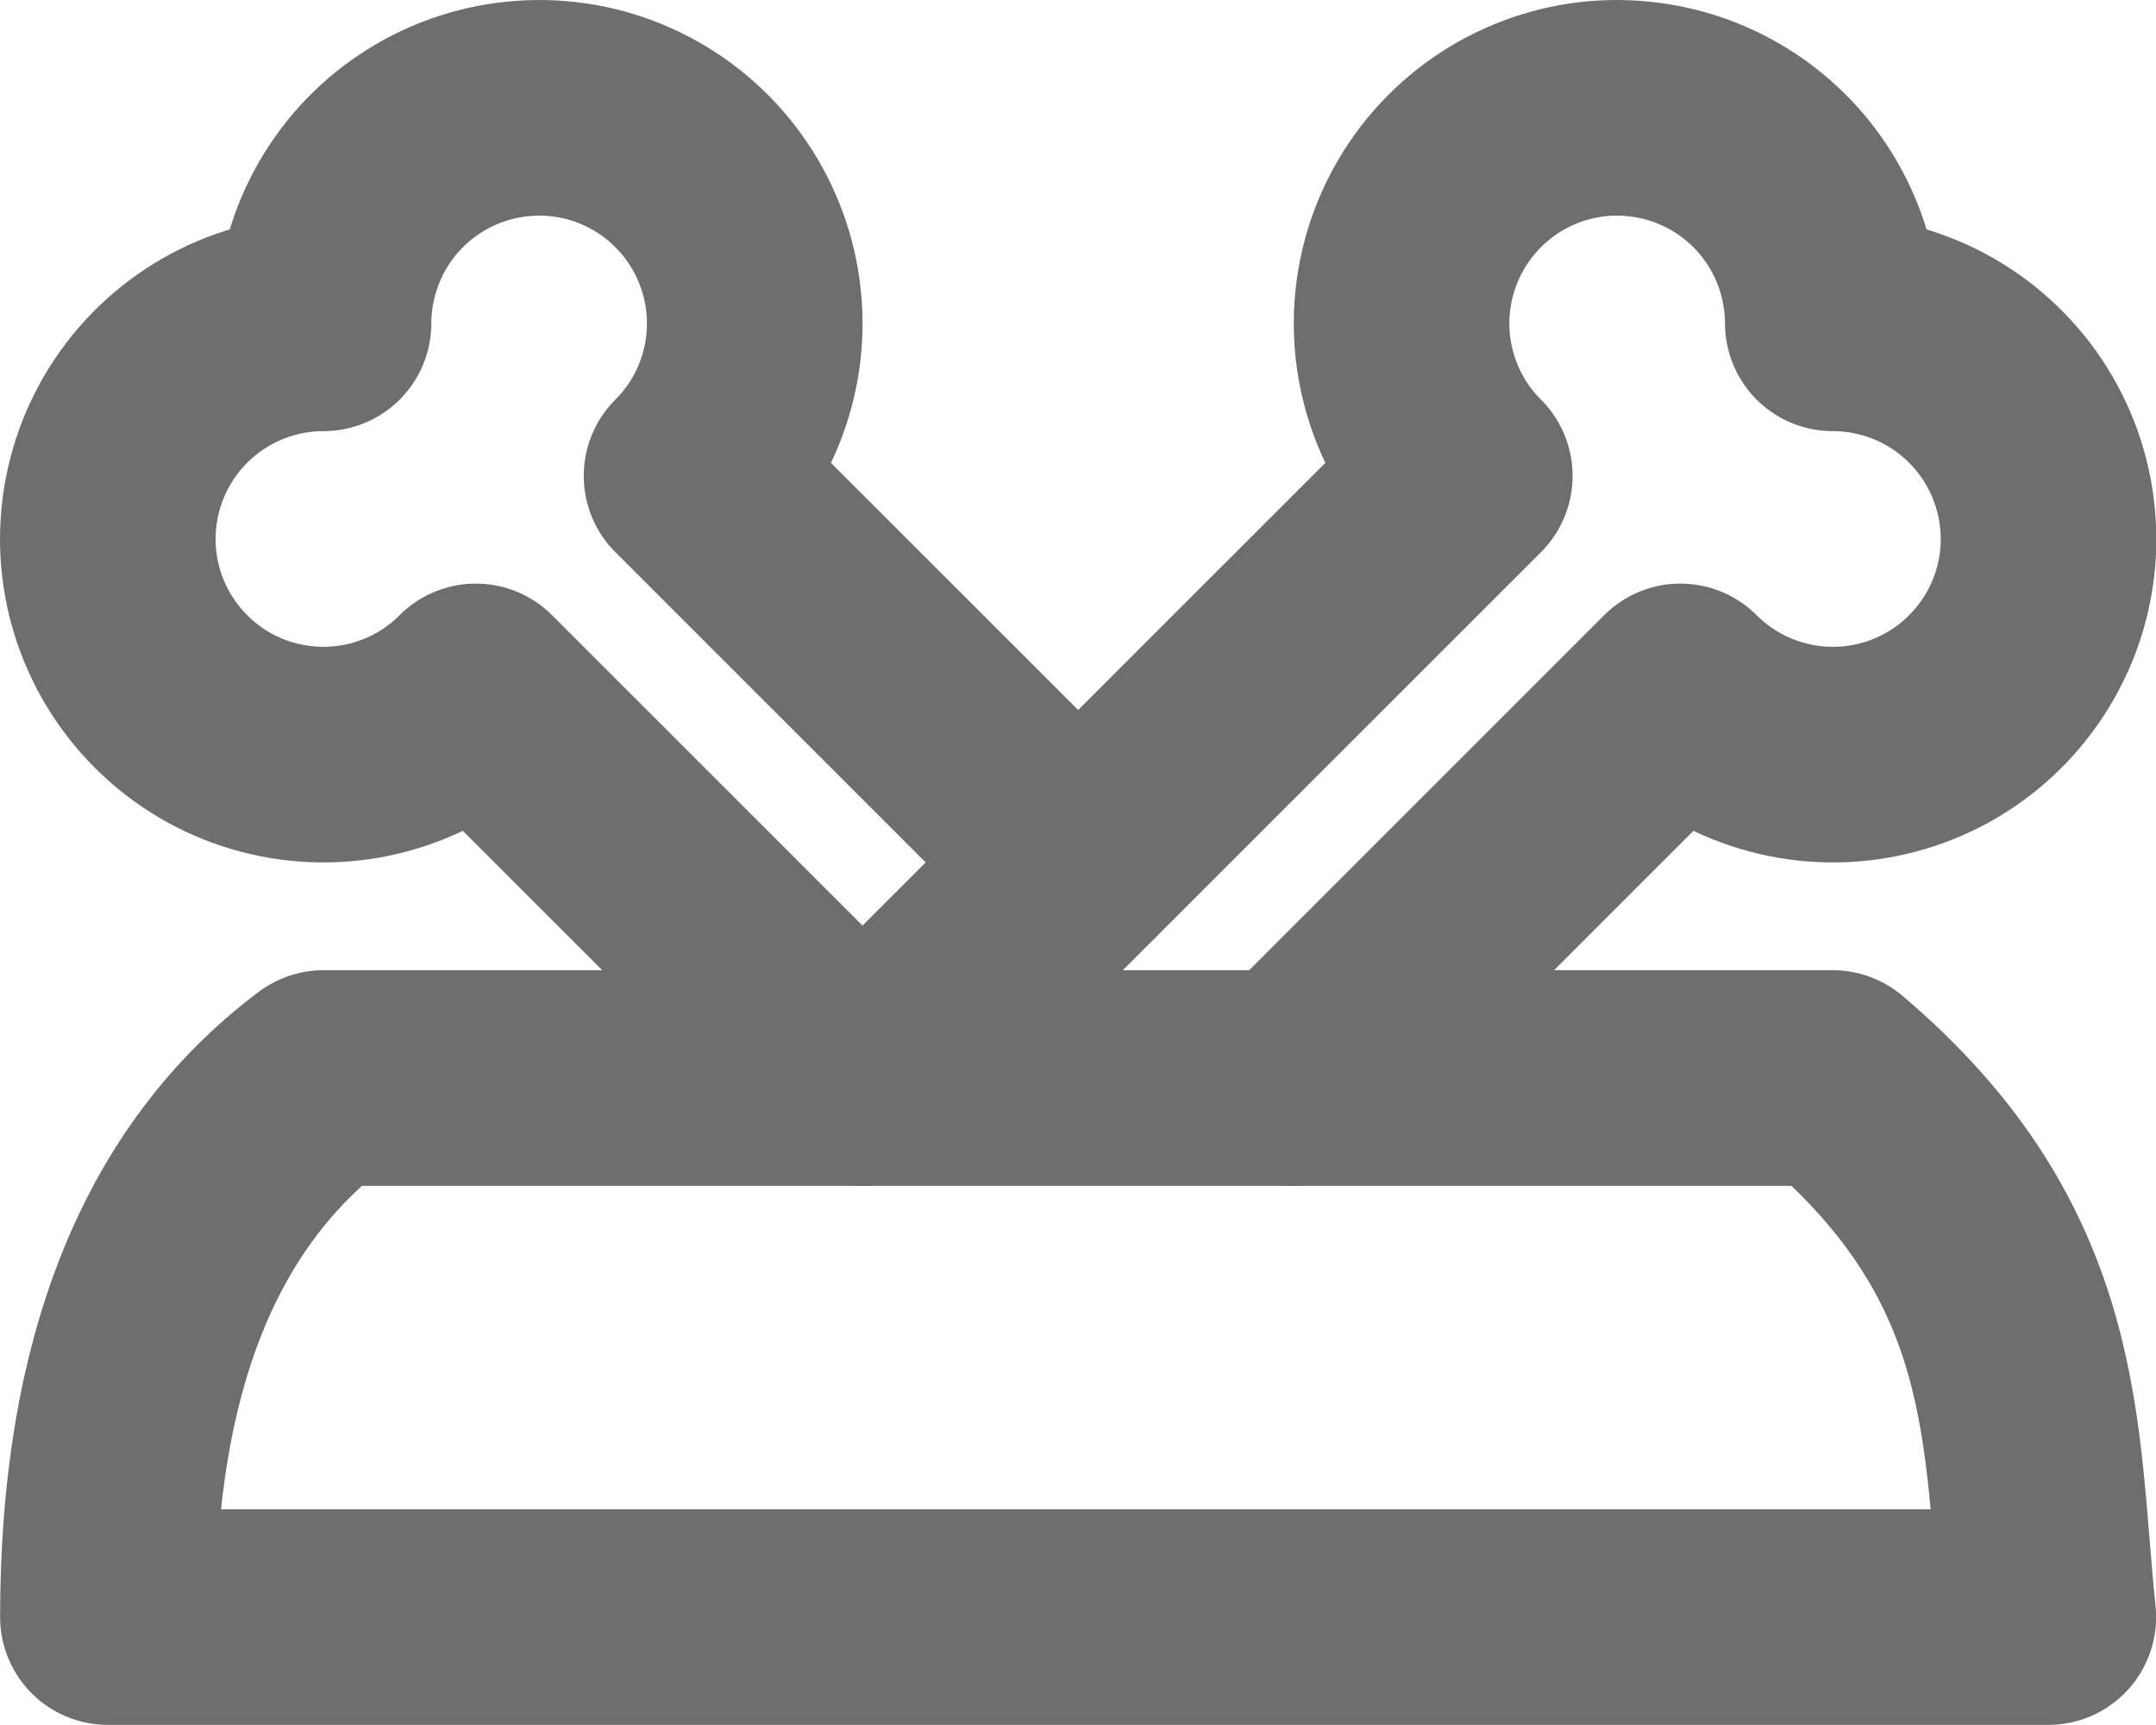 <svg width="20" height="16" viewBox="0 0 20 16" fill="none" xmlns="http://www.w3.org/2000/svg">
<path d="M8.001 9.999L13.588 4.414C13.355 4.182 13.183 3.896 13.088 3.581C12.992 3.266 12.976 2.933 13.04 2.61C13.104 2.288 13.247 1.986 13.455 1.732C13.664 1.477 13.932 1.278 14.236 1.152C14.54 1.026 14.87 0.977 15.197 1.01C15.524 1.042 15.839 1.154 16.112 1.337C16.386 1.519 16.61 1.767 16.765 2.057C16.92 2.347 17.001 2.671 17.002 2.999C17.33 2.999 17.654 3.08 17.945 3.235C18.235 3.39 18.482 3.614 18.665 3.887C18.848 4.161 18.961 4.475 18.993 4.803C19.026 5.13 18.977 5.46 18.851 5.764C18.725 6.068 18.526 6.336 18.272 6.545C18.018 6.754 17.716 6.897 17.393 6.961C17.071 7.025 16.737 7.009 16.422 6.913C16.107 6.818 15.821 6.646 15.588 6.413L12.002 9.999" stroke="#6E6E6E" stroke-width="2" stroke-linecap="round" stroke-linejoin="round"/>
<path d="M10.001 7.999L6.415 4.414C6.648 4.182 6.82 3.896 6.915 3.581C7.011 3.266 7.027 2.933 6.963 2.61C6.899 2.288 6.756 1.986 6.548 1.732C6.339 1.477 6.071 1.278 5.767 1.152C5.463 1.026 5.133 0.977 4.806 1.01C4.479 1.042 4.164 1.154 3.891 1.337C3.617 1.519 3.393 1.767 3.238 2.057C3.083 2.347 3.002 2.671 3.001 2.999C2.672 2.999 2.349 3.08 2.058 3.235C1.768 3.39 1.521 3.614 1.338 3.887C1.155 4.161 1.042 4.475 1.01 4.803C0.977 5.13 1.026 5.46 1.152 5.764C1.278 6.068 1.477 6.336 1.731 6.545C1.985 6.754 2.287 6.897 2.61 6.961C2.932 7.025 3.266 7.009 3.581 6.913C3.895 6.818 4.182 6.646 4.414 6.413L8.001 9.999M1.001 14.999H19.001C18.826 13.328 18.955 11.654 17.001 9.999H3.001C1.668 10.999 1.001 12.666 1.001 14.999Z" stroke="#6E6E6E" stroke-width="2" stroke-linecap="round" stroke-linejoin="round"/>
</svg>
